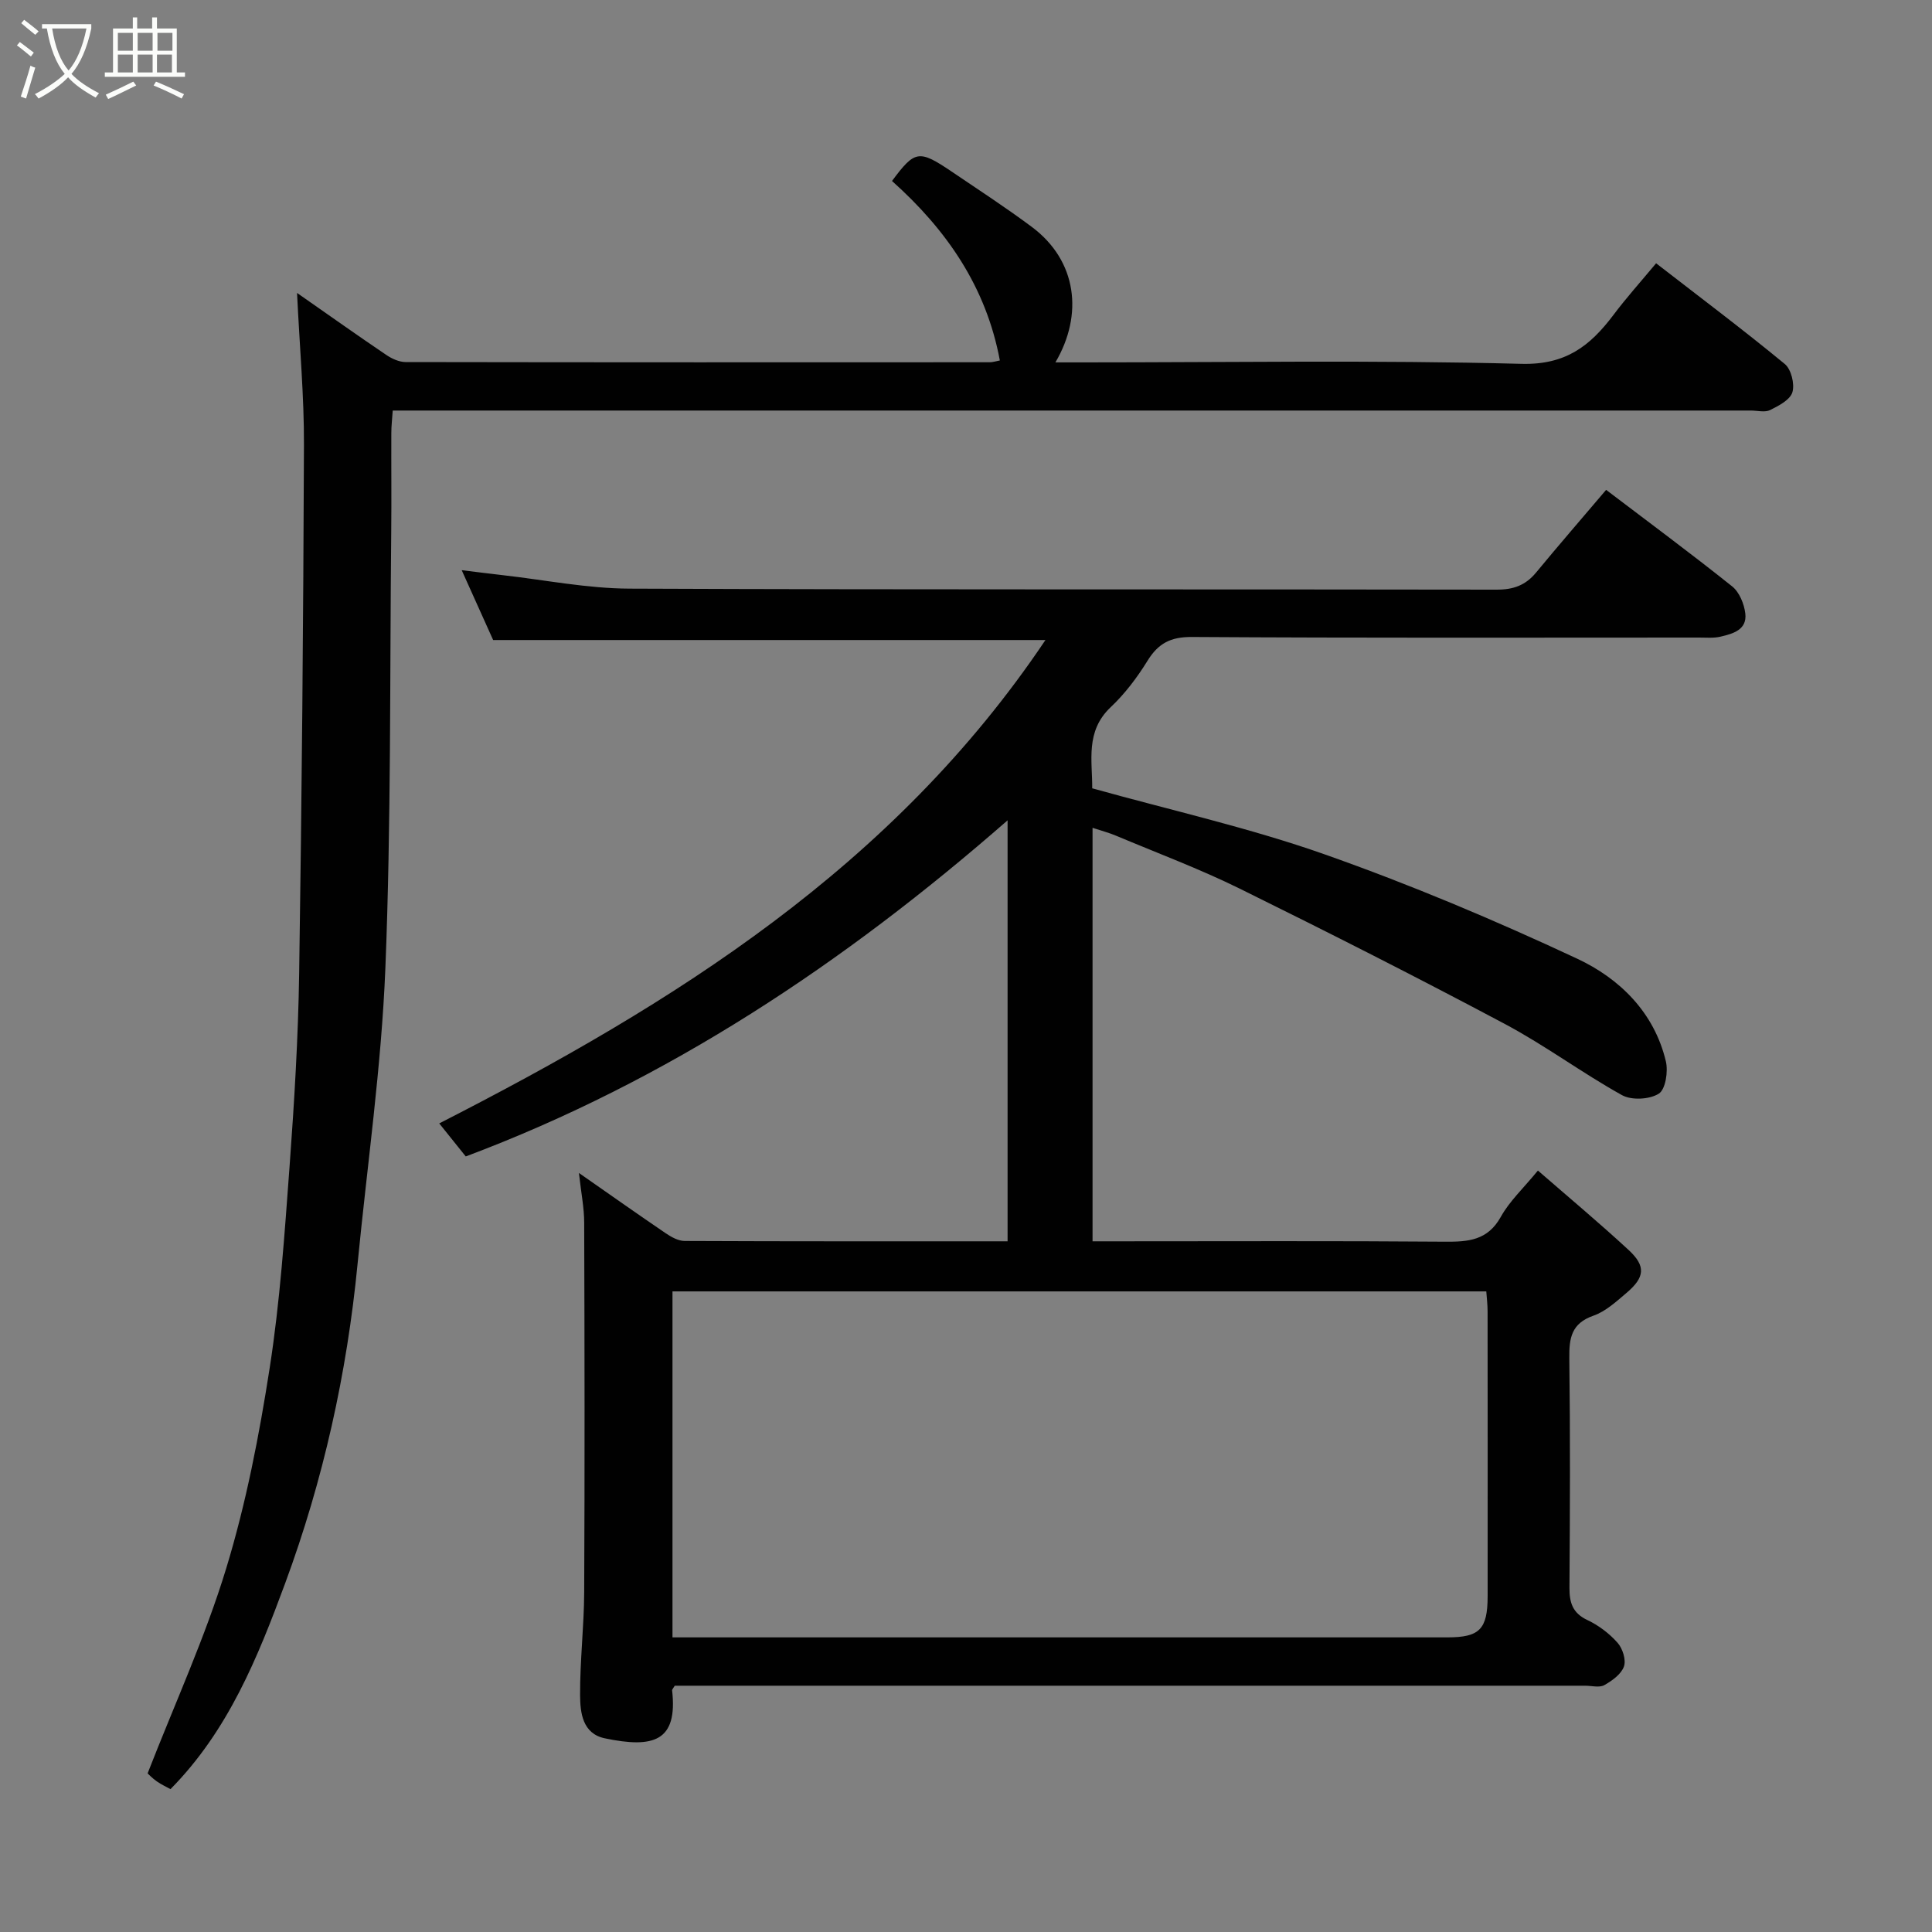 <svg enable-background="new 0 0 400 400" viewBox="0 0 400 400" xmlns="http://www.w3.org/2000/svg"><rect x="0" y="0" width="400" height="400" fill="#808080" stroke="none"/><path d="m6.4 11.7c-1-.8-1.9-1.6-2.9-2.3l.6-.7c.9.7 1.9 1.4 2.9 2.2zm-2.1 8.3c.7-2.1 1.4-4.2 2-6.4.2.1.6.3 1 .4-.7 2.3-1.3 4.4-1.9 6.4zm3-12.8c-1.1-.9-2.1-1.7-2.9-2.4l.6-.7c1 .8 2 1.5 3 2.4zm1.4-1.3v-.9h10.2v.9c-.9 4.2-2.3 7.3-4.1 9.4 1.3 1.4 3.2 2.7 5.7 4-.2.2-.4.5-.7.9-2.5-1.4-4.4-2.7-5.7-4.2-1.4 1.5-3.5 3-6.1 4.4 0 0 0 0-.1-.1-.3-.4-.5-.7-.7-.8 2.7-1.4 4.7-2.8 6.2-4.2-1.8-2.2-3-5.3-3.7-9.4zm9.2 0h-7.1c.6 3.8 1.7 6.7 3.4 8.7 1.7-2 2.9-4.8 3.7-8.7z" fill="#fbfcfa"/><path d="m31.6 3.6h.9v2.3h4.1v9.1h1.7v.9h-16.6v-.9h1.7v-9.1h4.1v-2.3h.9v2.3h3.1v-2.3zm-4 13.3.6.8c-1.9.9-3.8 1.9-5.8 2.8-.2-.3-.3-.6-.5-.9 2-.9 3.9-1.8 5.7-2.7zm-3.2-10.1v3.7h3.1v-3.7zm0 4.5v3.7h3.1v-3.7zm4.1-4.5v3.7h3.1v-3.7zm0 4.5v3.7h3.1v-3.7zm9.1 9.1c-2.1-1.1-4.1-2-5.8-2.7l.5-.8c2.2.9 4.1 1.8 5.8 2.6zm-1.9-13.6h-3.1v3.7h3.1zm-3.2 4.5v3.7h3.1v-3.7z" fill="#fbfcfa"/><g fill="#010101"><path d="m119.86 242.85c6.49 4.53 12.2 8.56 17.98 12.49 1.15.78 2.59 1.58 3.91 1.59 22.16.1 44.31.07 66.86.07 0-28.86 0-57.54 0-87.16-33.84 29.6-70.35 53.9-112.18 69.59-1.69-2.11-3.52-4.39-5.49-6.84 48.61-24.83 93.99-53.11 125.51-100.08-38.79 0-76.44 0-114.35 0-1.95-4.33-4.03-8.94-6.51-14.46 3.22.39 5.8.73 8.39 1.02 8.79.99 17.59 2.77 26.39 2.8 59.83.25 119.65.1 179.48.21 3.49.01 5.99-.9 8.17-3.53 4.71-5.7 9.55-11.29 14.51-17.13 8.66 6.58 17.5 13.12 26.1 19.99 1.49 1.19 2.49 3.64 2.72 5.63.38 3.36-2.57 4.17-5.12 4.77-1.43.34-2.98.19-4.47.19-35 .01-69.99.1-104.99-.12-4.41-.03-6.97 1.32-9.2 4.94-2.14 3.46-4.67 6.82-7.62 9.6-5.29 5-3.77 11.11-3.82 16.79 16.22 4.53 32.47 8.16 48.05 13.65 17.79 6.27 35.26 13.63 52.35 21.62 8.77 4.1 15.96 11.11 18.37 21.26.5 2.11-.07 5.81-1.46 6.69-1.91 1.21-5.63 1.41-7.62.31-8.25-4.58-15.9-10.29-24.22-14.72-18.14-9.65-36.48-18.94-54.91-28.03-8.32-4.1-17.05-7.36-25.61-10.96-1.49-.63-3.08-1.04-4.88-1.64v85.61h5.42c22.5 0 45-.1 67.49.08 4.86.04 8.89-.24 11.62-5.15 1.79-3.23 4.64-5.87 7.68-9.58 6.27 5.46 12.67 10.8 18.78 16.45 3.61 3.34 3.37 5.66-.46 8.9-2.11 1.79-4.31 3.82-6.83 4.7-4.56 1.59-5.04 4.62-4.99 8.79.2 15.83.14 31.66.03 47.49-.02 3.11.62 5.28 3.72 6.74 2.32 1.09 4.54 2.78 6.24 4.7 1.05 1.18 1.8 3.55 1.32 4.91-.57 1.6-2.45 2.95-4.07 3.86-1.02.57-2.61.12-3.94.12-60.99 0-121.99 0-182.98 0-1.95 0-3.91 0-5.53 0-.4.66-.57.81-.55.93 1.21 10.6-3.84 12.07-13.93 9.96-4.62-.97-5.1-5.29-5.12-8.94-.03-7.1.81-14.2.85-21.3.12-25.5.08-50.99 0-76.49 0-3.09-.63-6.17-1.09-10.32zm19.37 96.15h5.57 154.86c6.68 0 8.33-1.67 8.34-8.53.01-19.65.01-39.3-.01-58.95 0-1.43-.18-2.86-.27-4.15-56.45 0-112.46 0-168.49 0z"/><path d="m342.88 54.51c9.19 7.12 18.07 13.79 26.64 20.85 1.33 1.09 2.08 4.15 1.58 5.84-.47 1.58-2.84 2.82-4.62 3.7-1.07.53-2.62.1-3.95.1-91.65 0-183.3 0-274.95 0-1.97 0-3.95 0-6.27 0-.11 1.73-.29 3.17-.29 4.61-.03 6.83.05 13.66-.02 20.5-.31 30.1-.01 60.22-1.21 90.28-.82 20.48-3.77 40.87-5.76 61.3-2.2 22.67-7.1 44.75-14.99 66.11-5.67 15.35-11.79 30.52-23.74 42.62-.72-.4-1.84-.91-2.83-1.6-.94-.66-1.75-1.51-1.91-1.66 5.67-14.55 11.95-28.23 16.29-42.5 4.11-13.49 6.82-27.51 8.99-41.47 2.14-13.77 3.08-27.75 4.11-41.67.98-13.34 1.79-26.72 1.99-40.09.55-36.42.86-72.85.99-109.28.04-10.08-.89-20.16-1.43-31.5 6.84 4.77 12.62 8.88 18.5 12.85 1.14.77 2.63 1.45 3.96 1.46 40.33.07 80.65.06 120.98.04.62 0 1.25-.22 2.07-.37-2.86-15.3-11.06-27.08-22.33-37.16 4.75-6.38 5.55-6.54 12.39-1.92 5.54 3.75 11.16 7.41 16.53 11.41 9.43 7.02 10.72 18.21 4.91 28.07h5.52c30.33 0 60.67-.5 90.97.3 9.18.24 14.2-3.72 18.99-10.05 2.66-3.55 5.62-6.85 8.89-10.77z"/></g></svg>